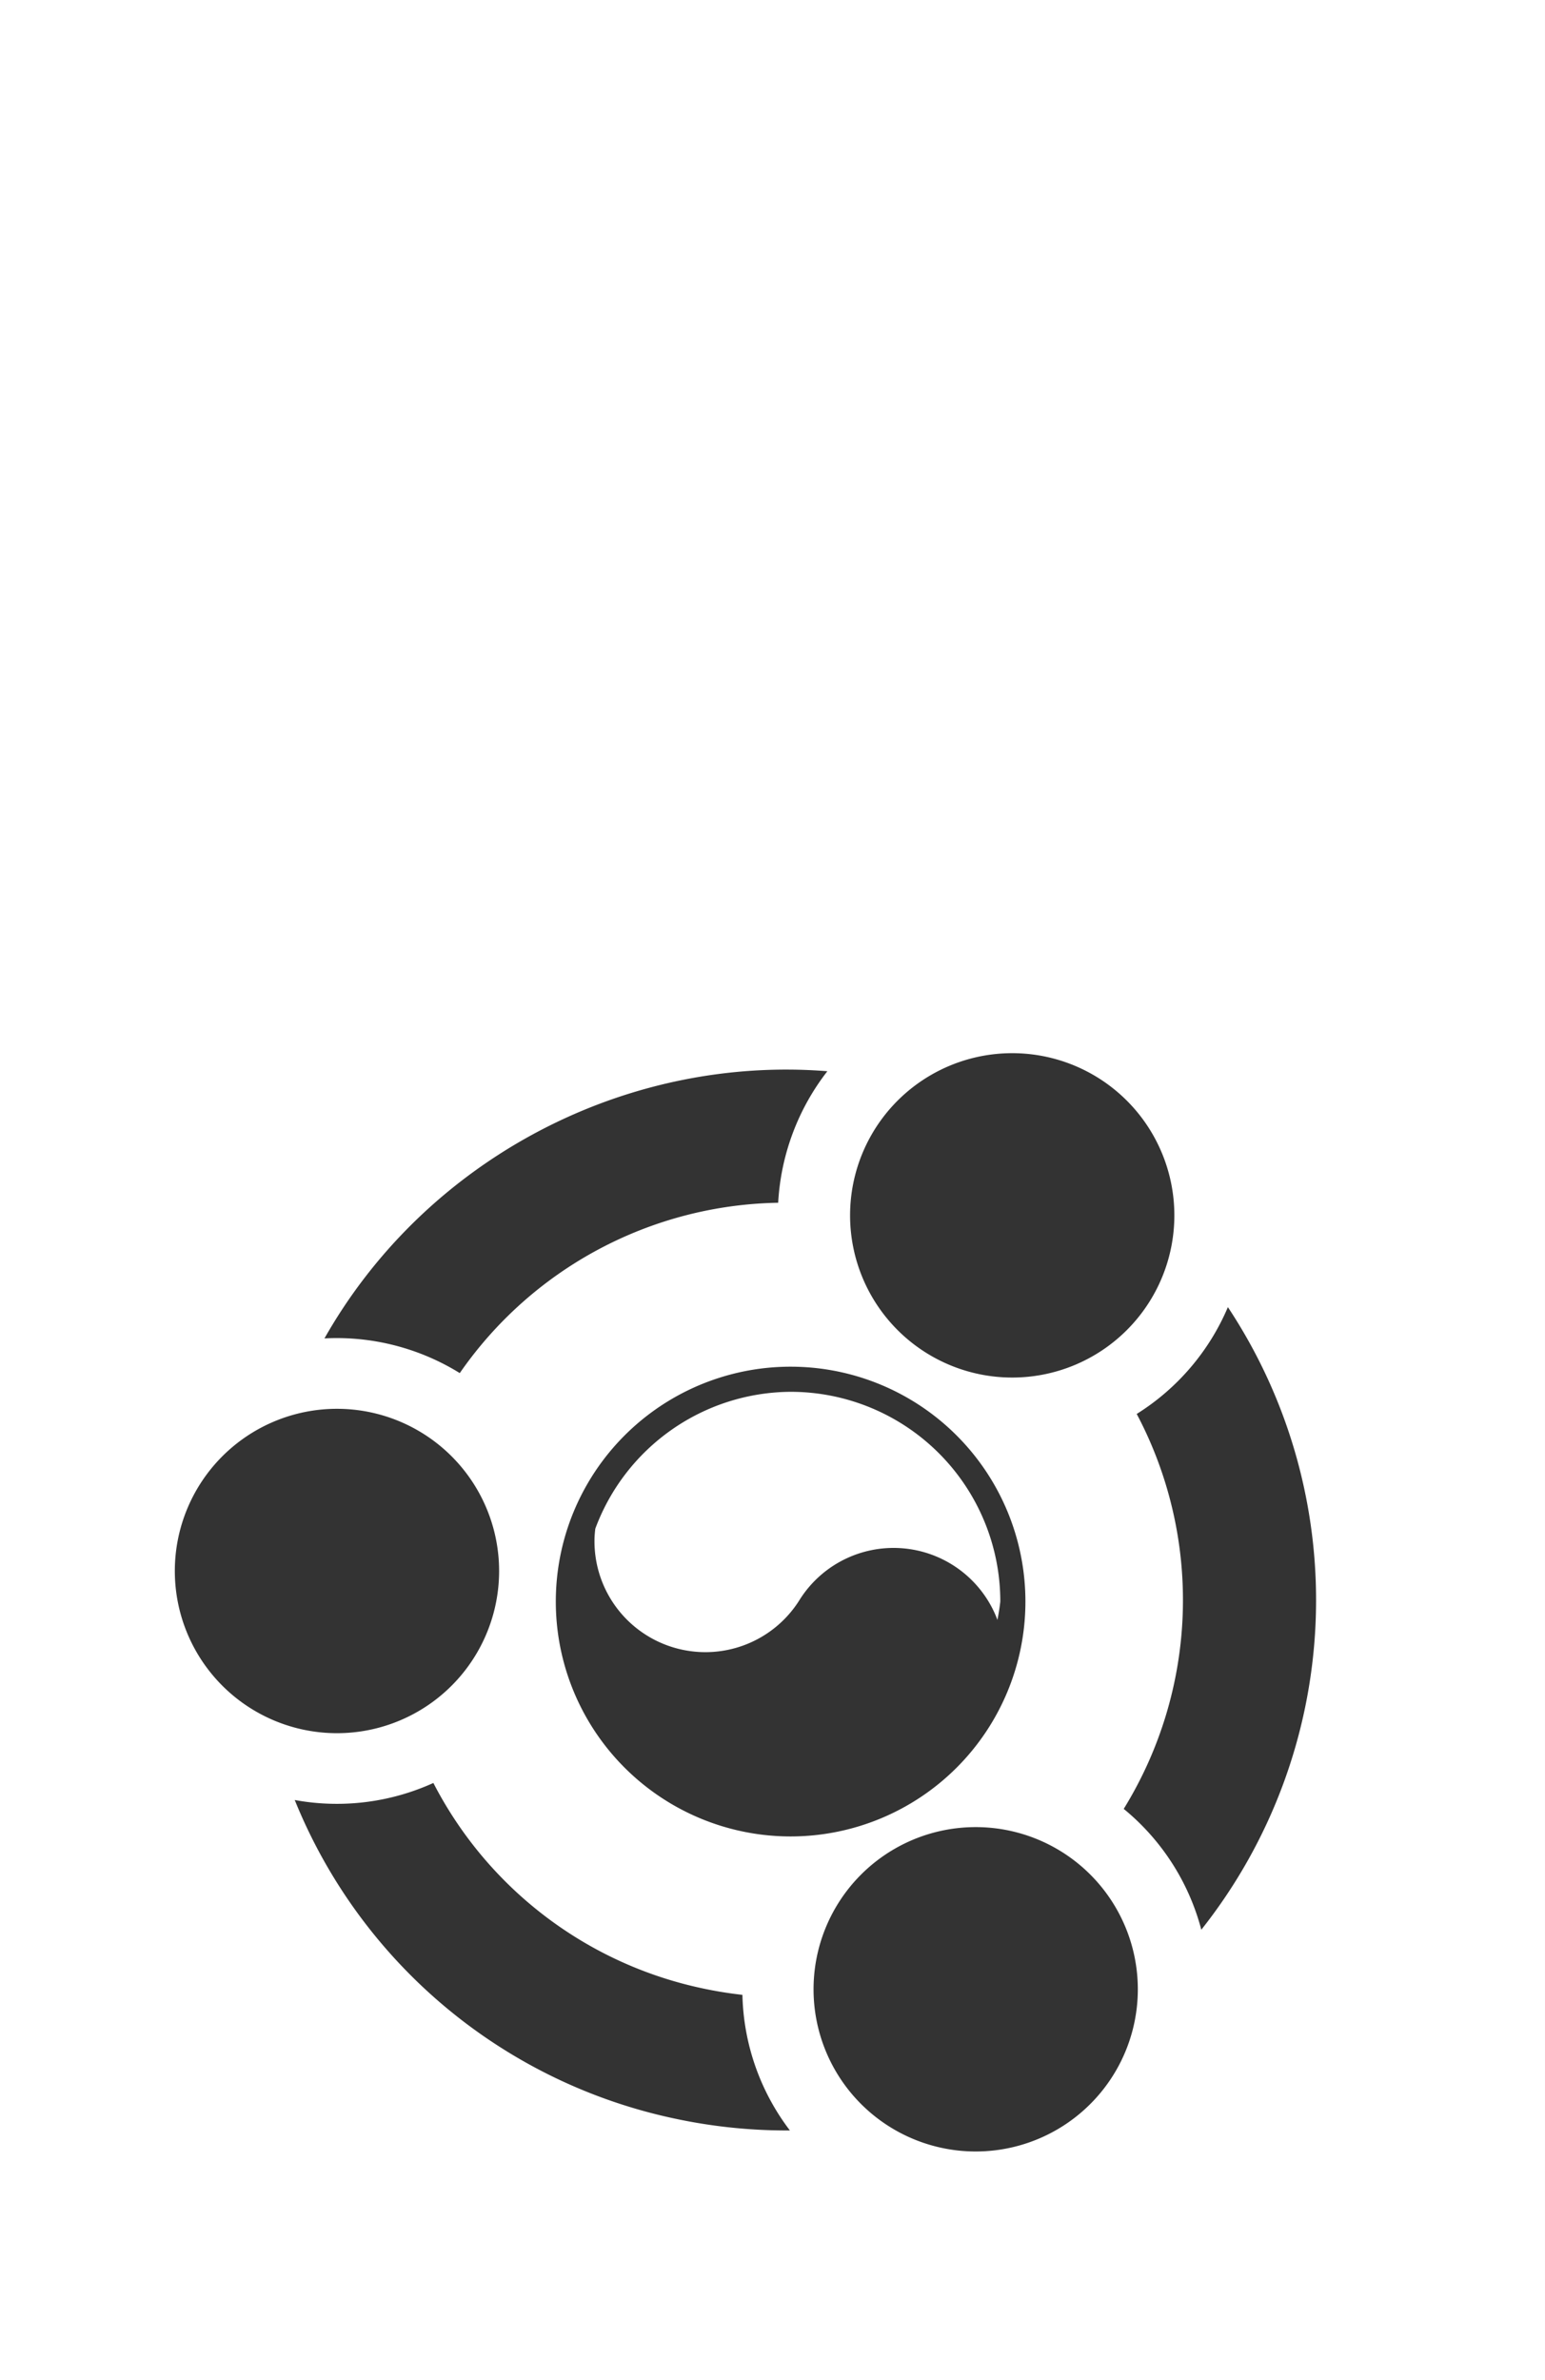<?xml version="1.0" encoding="UTF-8" standalone="no"?>
<svg
   id="Layer_1"
   data-name="Layer 1"
   viewBox="0 0 1038.905 1600"
   version="1.1"
   sodipodi:docname="UbuntuKrCircleTagWhiteHoleCut.svg"
   inkscape:version="1.2.2 (b0a8486541, 2022-12-01)"
   xmlns:inkscape="http://www.inkscape.org/namespaces/inkscape"
   xmlns:sodipodi="http://sodipodi.sourceforge.net/DTD/sodipodi-0.dtd"
   xmlns="http://www.w3.org/2000/svg"
   xmlns:svg="http://www.w3.org/2000/svg">
  <rect x="0" y="0" width="1038.905" height="1600" fill="#333333" stroke="none"/>
  <sodipodi:namedview
     id="namedview21"
     pagecolor="#ffffff"
     bordercolor="#666666"
     borderopacity="1.0"
     inkscape:pageshadow="2"
     inkscape:pageopacity="0.0"
     inkscape:pagecheckerboard="0"
     showgrid="false"
     inkscape:zoom="0.449375"
     inkscape:cx="916.82893"
     inkscape:cy="959.10987"
     inkscape:window-width="1854"
     inkscape:window-height="1043"
     inkscape:window-x="0"
     inkscape:window-y="0"
     inkscape:window-maximized="1"
     inkscape:current-layer="Layer_1"
     inkscape:showpageshadow="2"
     inkscape:deskcolor="#d1d1d1">
    <inkscape:grid
       type="xygrid"
       id="grid1279" />
  </sodipodi:namedview>
  <defs
     id="defs4">
    <linearGradient
       id="linearGradient2882"
       inkscape:swatch="solid">
      <stop
         style="stop-color:#ffffff;stop-opacity:1;"
         offset="0"
         id="stop2880" />
    </linearGradient>
    <linearGradient
       id="linearGradient872"
       inkscape:swatch="solid">
      <stop
         style="stop-color:#e9500e;stop-opacity:1;"
         offset="0"
         id="stop870" />
    </linearGradient>
    <style
       id="style2">.cls-1{fill:#e9500e;}.cls-2{fill:#fff;}</style>
  </defs>
  <path
     id="rect6"
     style="fill:#ffffff"
     class="cls-1"
     d="M 0 0 L 0 1600 L 1038.904 1600 L 1038.904 0 L 0 0 z M 680.645 707.98 A 109.027 109.027 0 0 1 789.672 817.008 A 109.027 109.027 0 0 1 680.645 926.033 A 109.027 109.027 0 0 1 571.617 817.008 A 109.027 109.027 0 0 1 680.645 707.98 z M 530.701 719.021 C 539.225 719.071 547.779 719.431 556.348 720.109 A 158.088 158.088 0 0 0 523.271 808.529 A 265.906 265.906 0 0 0 309.164 923.039 A 157.346 157.346 0 0 0 226.482 899.494 C 223.713 899.493 220.943 899.567 218.176 899.719 C 281.783 787.484 402.848 718.286 530.701 719.021 z M 825.672 878.701 A 356.701 356.701 0 0 1 807.797 1297.221 A 156.347 156.347 0 0 0 755.627 1215.994 A 267.293 267.293 0 0 0 764.363 950.506 A 157.144 157.144 0 0 0 825.672 878.701 z M 531.633 918.734 A 157.889 157.889 0 0 1 689.521 1076.625 A 157.889 157.889 0 0 1 531.633 1234.514 A 157.889 157.889 0 0 1 373.742 1076.625 A 157.889 157.889 0 0 1 531.633 918.734 z M 531.633 935.621 A 141.004 141.004 0 0 0 400.305 1027.605 A 74.594 74.524 0.001 0 0 399.787 1033.508 A 74.594 74.524 0.001 0 0 399.924 1041.307 A 74.594 74.524 0.001 0 0 400.875 1049.049 A 74.594 74.524 0.001 0 0 402.633 1056.65 A 74.594 74.524 0.001 0 0 405.174 1064.025 A 74.594 74.524 0.001 0 0 408.475 1071.096 A 74.594 74.524 0.001 0 0 412.494 1077.781 A 74.594 74.524 0.001 0 0 417.195 1084.012 A 74.594 74.524 0.001 0 0 422.52 1089.717 A 74.594 74.524 0.001 0 0 428.412 1094.834 A 74.594 74.524 0.001 0 0 434.807 1099.309 A 74.594 74.524 0.001 0 0 441.637 1103.09 A 74.594 74.524 0.001 0 0 448.824 1106.139 A 74.594 74.524 0.001 0 0 456.291 1108.418 A 74.594 74.524 0.001 0 0 463.955 1109.906 A 74.594 74.524 0.001 0 0 471.734 1110.586 A 74.594 74.524 0.001 0 0 479.539 1110.451 A 74.594 74.524 0.001 0 0 487.289 1109.5 A 74.594 74.524 0.001 0 0 494.898 1107.746 A 74.594 74.524 0.001 0 0 502.279 1105.205 A 74.594 74.524 0.001 0 0 509.355 1101.908 A 74.594 74.524 0.001 0 0 516.049 1097.891 A 74.594 74.524 0.001 0 0 522.285 1093.197 A 74.594 74.524 0.001 0 0 527.994 1087.877 A 74.594 74.524 0.001 0 0 533.117 1081.99 A 74.594 74.524 0.001 0 0 537.596 1075.6 A 74.594 74.524 0.001 0 1 546.523 1064.029 A 74.594 74.524 0.001 0 1 557.539 1054.42 A 74.594 74.524 0.001 0 1 570.219 1047.145 A 74.594 74.524 0.001 0 1 584.076 1042.477 A 74.594 74.524 0.001 0 1 598.578 1040.602 A 74.594 74.524 0.001 0 1 613.168 1041.59 A 74.594 74.524 0.001 0 1 627.283 1045.4 A 74.594 74.524 0.001 0 1 640.385 1051.893 A 74.594 74.524 0.001 0 1 644.609 1054.734 A 74.594 74.524 0.001 0 1 648.631 1057.857 A 74.594 74.524 0.001 0 1 652.428 1061.248 A 74.594 74.524 0.001 0 1 655.986 1064.891 A 74.594 74.524 0.001 0 1 659.287 1068.766 A 74.594 74.524 0.001 0 1 662.314 1072.857 A 74.594 74.524 0.001 0 1 665.057 1077.147 A 74.594 74.524 0.001 0 1 667.5 1081.611 A 74.594 74.524 0.001 0 1 669.631 1086.232 A 74.594 74.524 0.001 0 1 670.68 1088.986 A 141.004 141.004 0 0 0 672.637 1076.625 A 141.004 141.004 0 0 0 531.633 935.621 z M 226.588 947.047 A 109.027 109.027 0 0 1 335.615 1056.074 A 109.027 109.027 0 0 1 226.588 1165.102 A 109.027 109.027 0 0 1 117.561 1056.074 A 109.027 109.027 0 0 1 226.588 947.047 z M 291.41 1198.568 A 265.525 265.525 0 0 0 472.482 1336.666 C 481.278 1338.548 490.247 1340.005 499.227 1341.002 A 156.003 156.003 0 0 0 531.148 1432.158 A 359.211 359.211 0 0 1 453.729 1424.189 A 354.935 354.935 0 0 1 198.191 1210.025 A 156.948 156.948 0 0 0 291.41 1198.568 z M 656.082 1228.24 A 109.027 109.027 0 0 1 765.109 1337.268 A 109.027 109.027 0 0 1 656.082 1446.295 A 109.027 109.027 0 0 1 547.055 1337.268 A 109.027 109.027 0 0 1 656.082 1228.24 z " />
  <g
     id="g1520-5"
     transform="matrix(1.807,1.128,-1.129,1.806,554.414,-34.128)"
     style="fill:#e9500e;fill-opacity:1;stroke:none;stroke-width:9.389;stroke-miterlimit:4;stroke-dasharray:none;stroke-opacity:1" />
  <g
     id="g2746">
    <g
       id="g3233"
       style="fill:#e9500e;fill-opacity:1" />
    <g
       id="g3087"
       style="fill:#e9500e;fill-opacity:1" />
    <g
       id="g1520"
       transform="matrix(1.807,1.128,-1.129,1.806,515.533,688.976)"
       style="fill:#e9500e;fill-opacity:1;stroke:none;stroke-width:9.389;stroke-miterlimit:4;stroke-dasharray:none;stroke-opacity:1" />
  </g>
</svg>

